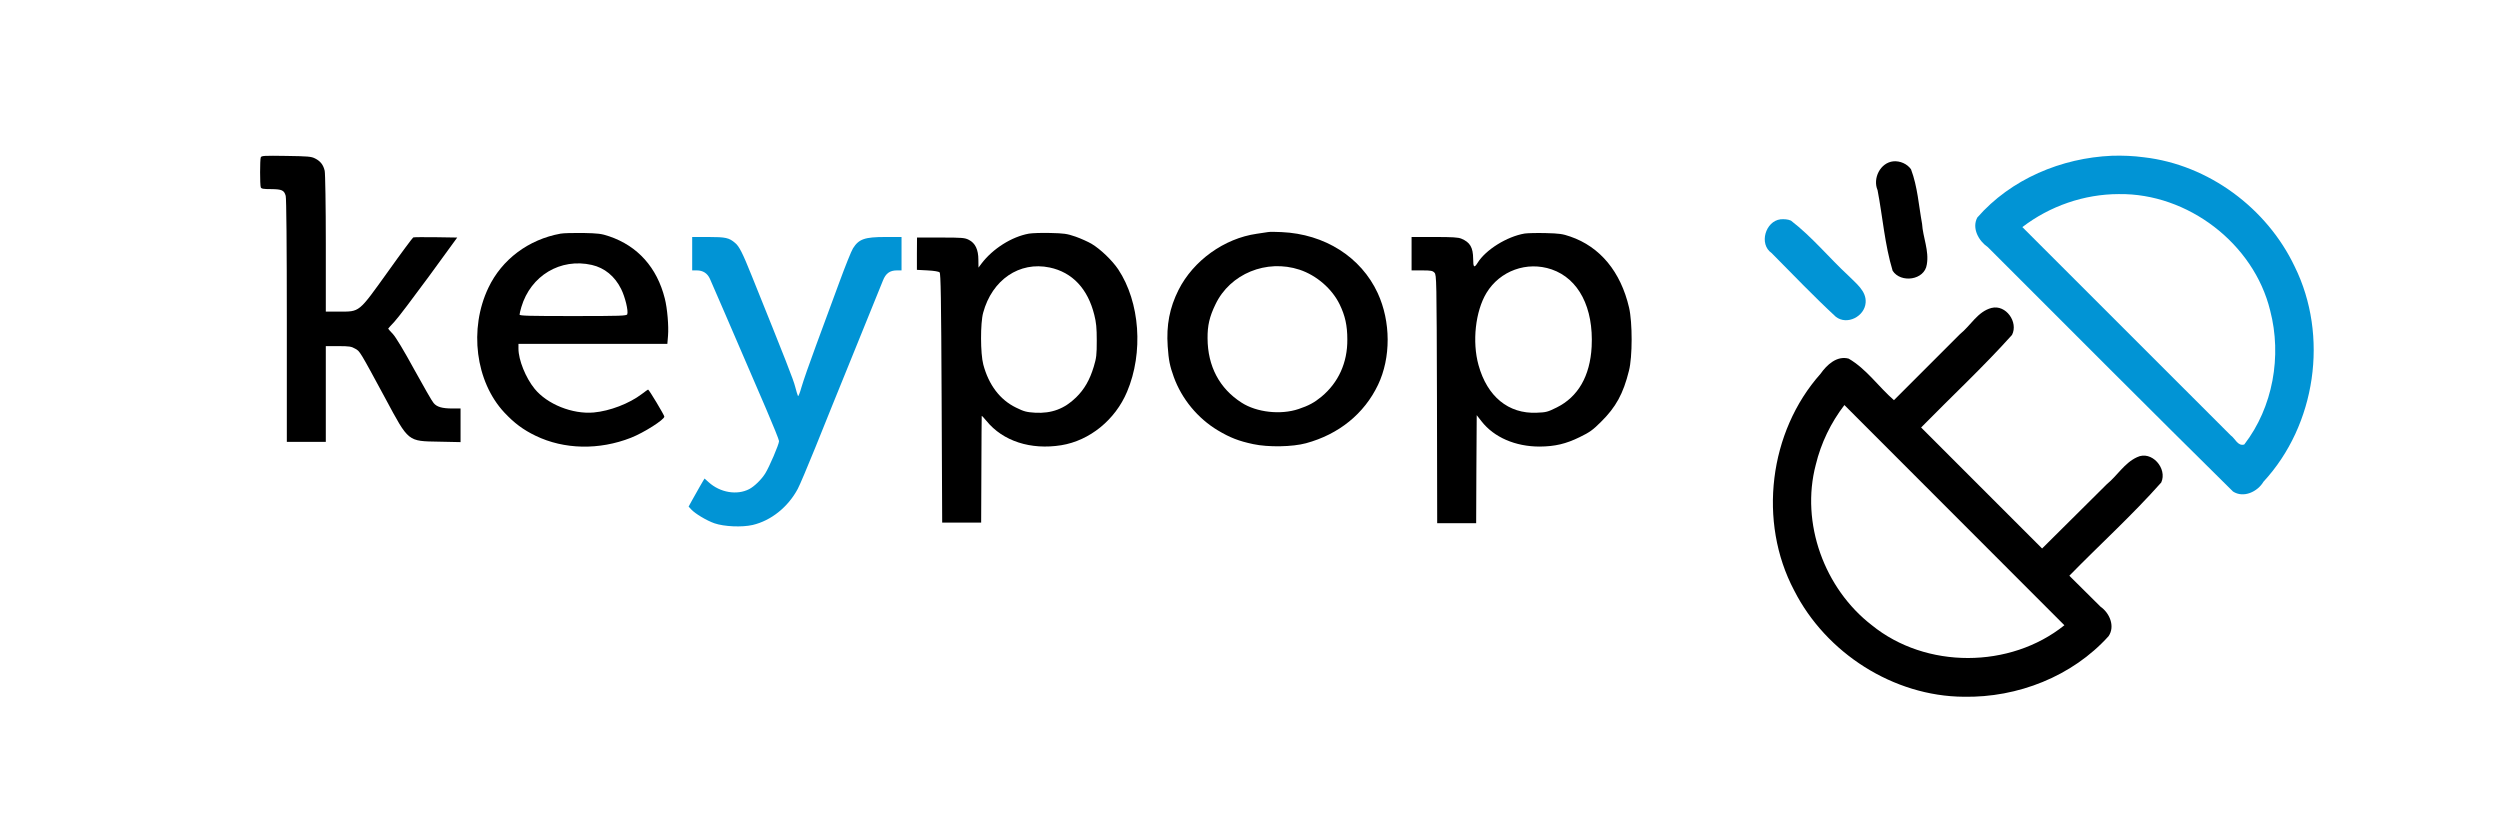 <?xml version="1.0" encoding="UTF-8" standalone="no"?>
<svg
   width="230"
   height="75"
   preserveAspectRatio="xMidYMid"
   version="1.0"
   viewBox="-1 0 4728.751 1539.9"
   id="svg34"
   sodipodi:docname="logo.svg"
   inkscape:version="1.2.2 (732a01da63, 2022-12-09)"
   xmlns:inkscape="http://www.inkscape.org/namespaces/inkscape"
   xmlns:sodipodi="http://sodipodi.sourceforge.net/DTD/sodipodi-0.dtd"
   xmlns="http://www.w3.org/2000/svg"
   xmlns:svg="http://www.w3.org/2000/svg">
  <defs
     id="defs38" />
  <sodipodi:namedview
     id="namedview36"
     pagecolor="#ffffff"
     bordercolor="#000000"
     borderopacity="0.25"
     inkscape:showpageshadow="2"
     inkscape:pageopacity="0.0"
     inkscape:pagecheckerboard="0"
     inkscape:deskcolor="#d1d1d1"
     showgrid="false"
     inkscape:zoom="4.72"
     inkscape:cx="94.597458"
     inkscape:cy="25"
     inkscape:window-width="3072"
     inkscape:window-height="1796"
     inkscape:window-x="-12"
     inkscape:window-y="-12"
     inkscape:window-maximized="1"
     inkscape:current-layer="svg34" />
  <g
     transform="matrix(0.1,0,0,-0.1,-313.485,1301.044)"
     id="g32">
    <g
       transform="matrix(10.532,0,0,-10.532,19217,16078)"
       id="g18">
      <g
         transform="matrix(0.2,0,0,-0.2,-1168.8,1405.9)"
         stroke-width="0.541"
         id="g16">
        <g
           id="g12">
          <path
             d="m 546,4165 c -8,-21 -8,-248 0,-269 5,-13 23,-16 93,-16 97,-1 117,-10 131,-61 6,-21 10,-455 10,-1121 V 1610 h 350 v 860 h 113 c 97,0 117,-3 151,-23 43,-24 38,-16 271,-447 211,-393 199,-383 483,-388 l 192,-4 v 302 h -72 c -94,0 -141,14 -170,49 -14,15 -91,151 -174,301 -91,167 -165,290 -191,318 -24,25 -43,47 -43,49 0,2 25,29 55,61 30,31 169,215 310,407 l 255,350 -192,3 c -106,1 -197,1 -203,-2 -5,-2 -109,-141 -229,-310 -265,-369 -249,-356 -438,-356 h -118 v 613 c 0,336 -5,630 -10,651 -12,53 -38,87 -86,111 -35,18 -63,20 -260,23 -199,3 -222,2 -228,-13 z"
             id="path2" />
          <path
             d="m 9590,3494 c -14,-2 -59,-9 -100,-15 -293,-42 -570,-241 -703,-505 -80,-160 -110,-315 -97,-506 9,-128 19,-176 55,-276 71,-196 215,-371 396,-479 107,-64 188,-96 317,-123 134,-29 353,-25 474,8 295,80 523,265 647,525 116,243 115,567 -3,823 -150,324 -476,531 -864,548 -53,3 -108,3 -122,0 z m 285,-338 c 152,-51 290,-170 359,-311 49,-101 69,-189 69,-315 2,-208 -80,-388 -232,-514 -64,-53 -116,-81 -206,-111 -160,-54 -376,-30 -511,57 -199,127 -305,327 -306,578 -1,114 17,194 71,305 131,275 458,409 756,311 z"
             id="path4" />
          <path
             d="m 3238,3480 c -287,-52 -527,-231 -648,-486 -176,-369 -116,-842 143,-1120 89,-95 169,-155 281,-209 256,-124 571,-130 856,-18 117,46 299,162 300,190 0,13 -138,243 -146,243 -2,0 -27,-18 -56,-40 -113,-86 -288,-153 -432,-166 -191,-17 -418,74 -531,213 -80,98 -145,259 -145,360 v 43 h 1337 l 6,73 c 7,86 -6,245 -29,335 -70,278 -243,471 -499,558 -71,24 -98,27 -235,30 -85,1 -176,-1 -202,-6 z m 281,-281 c 114,-26 206,-101 263,-216 36,-72 66,-197 55,-227 -6,-14 -56,-16 -487,-16 -391,0 -480,2 -480,13 0,7 7,38 16,68 84,282 351,442 633,378 z"
             id="path6" />
          <path
             d="m 7443,3480 c -154,-28 -324,-135 -426,-270 l -26,-35 -1,70 c 0,92 -28,150 -85,179 -37,19 -58,21 -253,21 h -213 l -1,-145 v -145 l 95,-5 c 59,-3 101,-10 109,-18 10,-10 14,-234 18,-1130 l 5,-1117 h 350 l 2,475 c 1,261 2,479 3,483 0,4 19,-16 43,-45 147,-181 397,-262 671,-218 255,41 485,228 591,480 149,352 116,805 -79,1099 -54,80 -158,181 -240,230 -31,18 -95,47 -143,64 -79,27 -103,30 -228,33 -77,2 -163,-1 -192,-6 z m 187,-304 c 204,-43 343,-191 401,-426 17,-67 22,-116 22,-230 0,-129 -3,-155 -27,-235 -36,-119 -85,-204 -159,-276 -104,-102 -220,-145 -367,-137 -77,5 -99,10 -172,46 -144,70 -245,203 -294,387 -26,98 -27,371 -1,465 80,296 326,463 597,406 z"
             id="path8" />
          <path
             d="m 11895,3481 c -159,-27 -350,-146 -422,-263 -31,-50 -40,-41 -40,36 -1,102 -27,148 -106,181 -29,12 -80,15 -242,15 h -205 v -300 h 93 c 83,0 96,-3 113,-21 18,-20 19,-56 22,-1135 l 2,-1114 h 350 l 2,485 3,485 43,-55 c 112,-144 304,-227 522,-227 137,1 236,24 360,85 89,43 118,64 191,137 134,132 200,253 251,459 32,124 32,433 1,567 -75,322 -260,546 -528,638 -69,24 -99,28 -220,31 -77,2 -162,0 -190,-4 z m 243,-322 c 243,-84 377,-344 359,-694 -14,-264 -122,-451 -314,-546 -80,-40 -95,-44 -180,-47 -253,-11 -444,145 -522,428 -58,209 -28,482 71,647 121,200 364,288 586,212 z"
             id="path10" />
        </g>
        <path
           d="m 4420,3300 v -150 h 41 c 55,0 95,-25 118,-75 16,-36 170,-390 505,-1169 64,-149 116,-278 116,-289 0,-28 -88,-234 -125,-292 -35,-55 -97,-115 -143,-139 -110,-57 -261,-31 -363,61 l -38,34 -14,-23 c -13,-22 -29,-49 -100,-176 l -29,-53 23,-25 c 37,-40 140,-101 209,-125 87,-30 248,-37 343,-15 166,39 318,161 405,324 17,31 87,197 156,367 68,171 229,567 356,880 127,314 241,594 253,624 25,64 62,91 125,91 h 42 v 300 h -144 c -187,0 -239,-18 -292,-102 -14,-21 -70,-161 -125,-311 -55,-150 -148,-400 -205,-556 -58,-156 -117,-326 -132,-378 -14,-51 -29,-88 -32,-81 -4,7 -15,45 -25,83 -15,61 -84,237 -390,996 -83,207 -113,266 -150,296 -54,46 -84,53 -240,53 h -145 z"
           fill="#0194d5"
           id="path14" />
      </g>
    </g>
    <g
       transform="matrix(156.28,0,0,-156.28,33966,12778)"
       fill-rule="evenodd"
       featurekey="nRdZyp-0"
       id="g30">
      <g
         fill-rule="evenodd"
         id="g28">
        <path
           d="m 43.697,35.715 c -1.688,0.443 -2.527,2.138 -3.814,3.167 -2.667,2.666 -5.331,5.335 -7.999,7.999 -1.867,-1.623 -3.315,-3.772 -5.479,-5.028 -1.423,-0.393 -2.654,0.758 -3.404,1.832 -6.247,7.011 -7.59,17.925 -3.193,26.225 3.844,7.575 12.016,12.812 20.533,12.866 6.509,0.12 13.127,-2.458 17.521,-7.333 0.816,-1.192 0.12,-2.808 -0.971,-3.565 -1.263,-1.246 -2.524,-2.494 -3.778,-3.75 3.693,-3.776 7.624,-7.336 11.123,-11.287 0.777,-1.7 -1.171,-3.926 -2.928,-3.06 -1.526,0.695 -2.389,2.235 -3.657,3.268 -2.612,2.594 -5.222,5.19 -7.835,7.782 -4.883,-4.88 -9.763,-9.761 -14.643,-14.645 3.664,-3.735 7.513,-7.316 11.001,-11.203 0.789,-1.539 -0.73,-3.708 -2.477,-3.267 z m -17.73,11.836 c 8.845,8.861 17.699,17.713 26.547,26.57 -6.564,5.27 -16.764,5.307 -23.31,-0.008 -5.742,-4.433 -8.642,-12.354 -6.78,-19.422 0.631,-2.619 1.827,-5.085 3.463,-7.222 l 0.07,0.072 z"
           id="path20" />
        <path
           d="m 58.275,17.297 c -6.117,0.259 -12.24,2.824 -16.303,7.479 -0.685,1.291 0.165,2.826 1.268,3.575 9.879,9.876 19.739,19.771 29.681,29.584 1.276,0.834 2.981,0.023 3.69,-1.186 6.348,-6.86 7.925,-17.647 3.775,-26.04 -3.36,-7.075 -10.431,-12.329 -18.243,-13.226 -1.281,-0.172 -2.576,-0.224 -3.868,-0.185 z m 0.824,4.641 c 8.338,-0.122 16.338,5.975 18.32,14.092 1.437,5.499 0.344,11.709 -3.137,16.217 -0.787,0.234 -1.103,-0.742 -1.635,-1.104 -8.406,-8.404 -16.816,-16.805 -25.22,-25.211 3.323,-2.548 7.478,-3.99 11.672,-3.994 z"
           fill="#0194d5"
           id="path22" />
        <path
           d="m 18.162,24.988 c -1.831,0.221 -2.653,2.998 -1.088,4.083 2.567,2.588 5.124,5.264 7.776,7.716 1.363,1.059 3.497,-0.045 3.609,-1.721 0.105,-1.406 -1.192,-2.339 -2.068,-3.238 -2.361,-2.186 -4.412,-4.713 -6.975,-6.682 -0.391,-0.173 -0.833,-0.187 -1.254,-0.158 z"
           fill="#0194d5"
           id="path24" />
        <path
           d="m 31.816,17.971 c -1.591,0.162 -2.526,2.075 -1.914,3.493 0.623,3.249 0.864,6.581 1.824,9.754 0.982,1.527 3.872,1.147 4.135,-0.757 0.298,-1.668 -0.472,-3.278 -0.573,-4.931 -0.404,-2.202 -0.542,-4.485 -1.337,-6.59 -0.47,-0.672 -1.325,-1.033 -2.135,-0.969 z"
           id="path26" />
      </g>
    </g>
  </g>
</svg>
